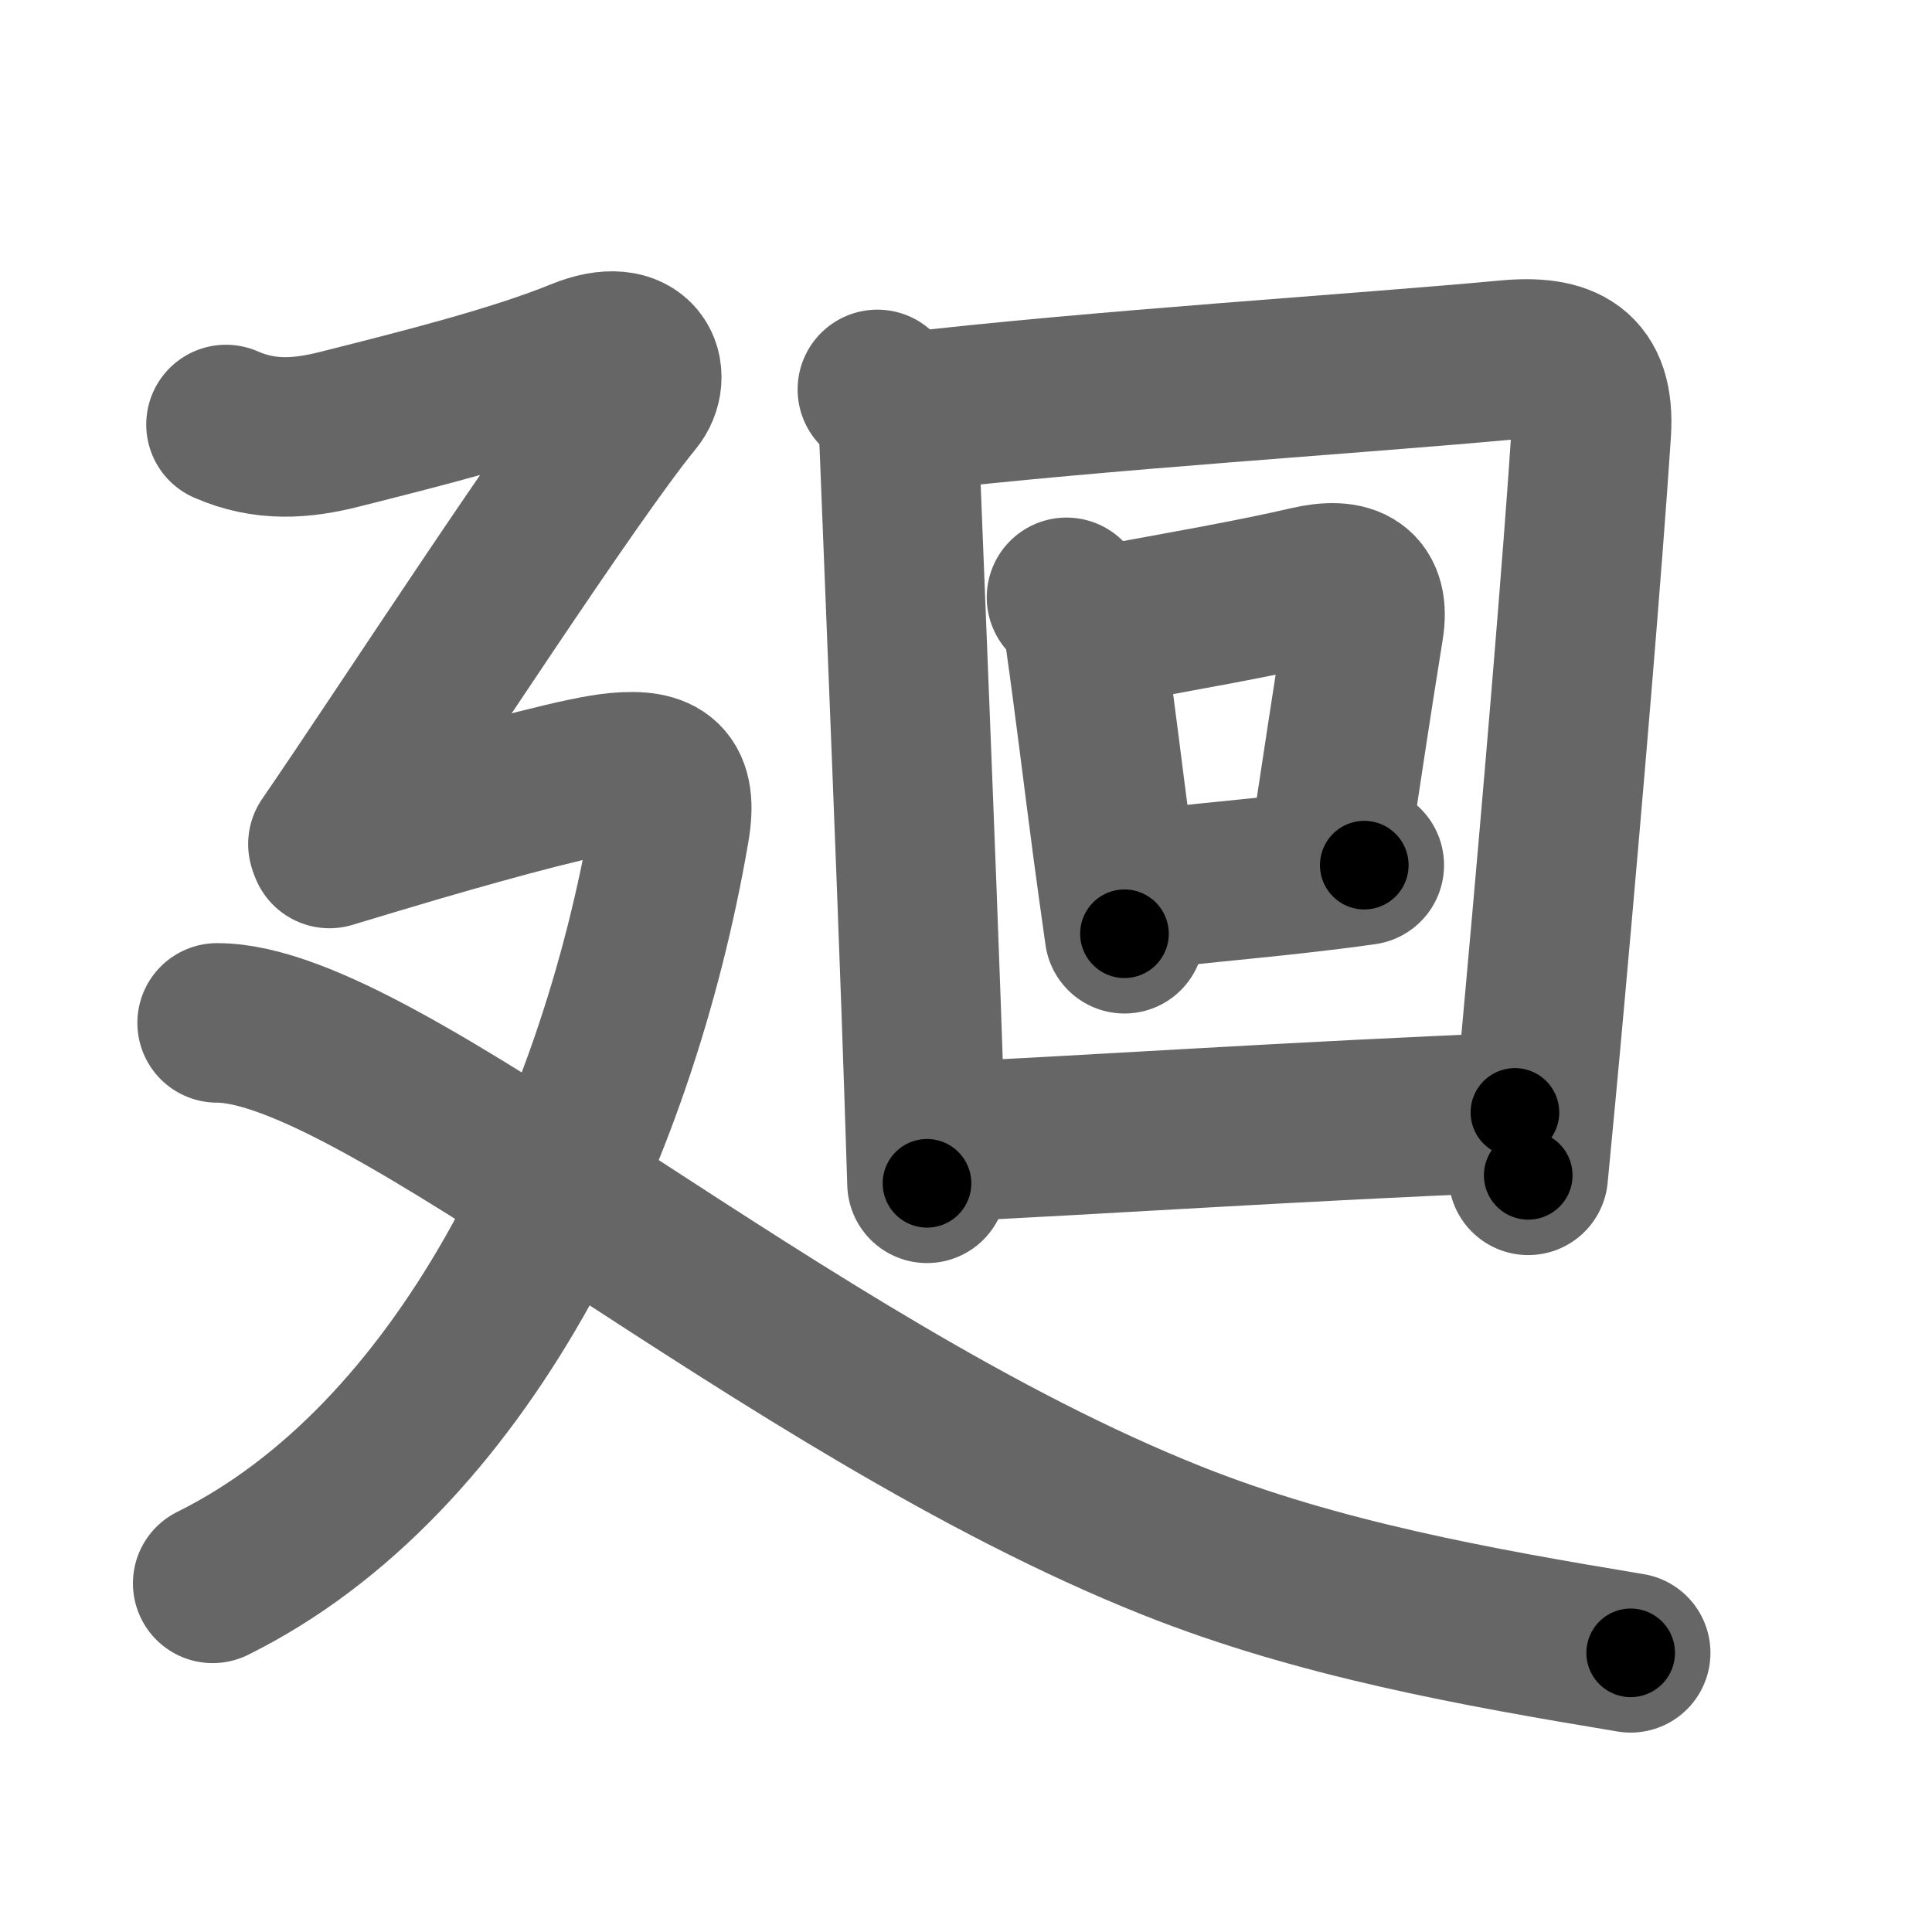 <svg xmlns="http://www.w3.org/2000/svg" width="109" height="109" viewBox="0 0 109 109" id="5efb"><g fill="none" stroke="#666" stroke-width="9" stroke-linecap="round" stroke-linejoin="round"><g><g><g><path d="M49.5,21.97c0.95,0.95,1.19,1.9,1.24,3.23c0.56,14.21,0.91,22.7,1.23,31.68c0.11,3.14,0.22,6.34,0.33,9.88" /><path d="M51.25,23.25c10.48-1.23,25.76-2.19,33.75-2.94c3.25-0.31,5,0.57,4.78,4.04c-0.49,7.49-1.6,20.61-2.61,31.78c-0.33,3.7-0.66,7.18-0.95,10.18" /></g><g><path d="M60.17,33.7c0.75,0.75,0.92,1.38,1.03,2.16c0.58,4.11,1.01,7.74,1.56,11.9c0.21,1.55,0.43,3.17,0.68,4.92" /><path d="M61.8,35.38c4.93-0.89,9.08-1.63,11.99-2.31c2.41-0.57,3.51,0.16,3.16,2.32c-0.73,4.53-1.13,7.26-1.92,12.44" /><path d="M64.08,50.29c2.75-0.39,5.8-0.63,9.07-1c1.24-0.14,2.52-0.29,3.82-0.48" /></g><g><path d="M53.58,64.41c7.8-0.36,19.67-1.16,31.89-1.65" /></g></g><g><path d="M12.75,23.95c2.21,0.97,4.28,0.81,6.44,0.26c4.31-1.09,9.81-2.46,13.56-3.99c3.34-1.37,4.07,0.99,3,2.29c-3.5,4.25-12.88,18.75-17.25,25.11" /><path d="M18.59,47.87c1.59-0.48,3.28-0.99,4.95-1.48c4.81-1.4,9.48-2.65,11.29-2.81c2.45-0.22,3.43,0.44,2.95,3.2C34.75,64.38,26,82.38,12,89.33" /><path d="M12.25,57.71c9.26,0,31.92,20.47,53.87,29.21c8.25,3.29,17.15,4.88,25.88,6.33" /></g></g></g><g fill="none" stroke="#000" stroke-width="5" stroke-linecap="round" stroke-linejoin="round"><path d="M49.5,21.97c0.95,0.95,1.19,1.9,1.24,3.23c0.56,14.21,0.91,22.7,1.23,31.68c0.11,3.14,0.22,6.34,0.33,9.88" stroke-dasharray="45.149" stroke-dashoffset="45.149"><animate attributeName="stroke-dashoffset" values="45.149;45.149;0" dur="0.451s" fill="freeze" begin="0s;5efb.click" /></path><path d="M51.25,23.25c10.48-1.23,25.76-2.19,33.75-2.94c3.25-0.31,5,0.57,4.78,4.04c-0.49,7.49-1.6,20.61-2.61,31.78c-0.33,3.7-0.66,7.18-0.95,10.18" stroke-dasharray="83.576" stroke-dashoffset="83.576"><animate attributeName="stroke-dashoffset" values="83.576" fill="freeze" begin="5efb.click" /><animate attributeName="stroke-dashoffset" values="83.576;83.576;0" keyTimes="0;0.418;1" dur="1.079s" fill="freeze" begin="0s;5efb.click" /></path><path d="M60.17,33.7c0.75,0.75,0.92,1.38,1.03,2.16c0.58,4.11,1.01,7.74,1.56,11.9c0.21,1.55,0.43,3.17,0.68,4.92" stroke-dasharray="19.415" stroke-dashoffset="19.415"><animate attributeName="stroke-dashoffset" values="19.415" fill="freeze" begin="5efb.click" /><animate attributeName="stroke-dashoffset" values="19.415;19.415;0" keyTimes="0;0.848;1" dur="1.273s" fill="freeze" begin="0s;5efb.click" /></path><path d="M61.8,35.38c4.93-0.89,9.08-1.63,11.99-2.31c2.41-0.57,3.51,0.16,3.16,2.32c-0.73,4.53-1.13,7.26-1.92,12.44" stroke-dasharray="29.866" stroke-dashoffset="29.866"><animate attributeName="stroke-dashoffset" values="29.866" fill="freeze" begin="5efb.click" /><animate attributeName="stroke-dashoffset" values="29.866;29.866;0" keyTimes="0;0.81;1" dur="1.572s" fill="freeze" begin="0s;5efb.click" /></path><path d="M64.08,50.29c2.75-0.39,5.8-0.63,9.07-1c1.24-0.14,2.52-0.29,3.82-0.48" stroke-dasharray="12.977" stroke-dashoffset="12.977"><animate attributeName="stroke-dashoffset" values="12.977" fill="freeze" begin="5efb.click" /><animate attributeName="stroke-dashoffset" values="12.977;12.977;0" keyTimes="0;0.924;1" dur="1.702s" fill="freeze" begin="0s;5efb.click" /></path><path d="M53.58,64.41c7.8-0.36,19.67-1.16,31.89-1.65" stroke-dasharray="31.934" stroke-dashoffset="31.934"><animate attributeName="stroke-dashoffset" values="31.934" fill="freeze" begin="5efb.click" /><animate attributeName="stroke-dashoffset" values="31.934;31.934;0" keyTimes="0;0.842;1" dur="2.021s" fill="freeze" begin="0s;5efb.click" /></path><path d="M12.75,23.95c2.21,0.97,4.28,0.81,6.44,0.26c4.31-1.09,9.81-2.46,13.56-3.99c3.34-1.37,4.07,0.99,3,2.29c-3.5,4.25-12.88,18.75-17.25,25.11" stroke-dasharray="56.89" stroke-dashoffset="56.89"><animate attributeName="stroke-dashoffset" values="56.89" fill="freeze" begin="5efb.click" /><animate attributeName="stroke-dashoffset" values="56.89;56.89;0" keyTimes="0;0.78;1" dur="2.59s" fill="freeze" begin="0s;5efb.click" /></path><path d="M18.59,47.87c1.59-0.48,3.28-0.99,4.95-1.48c4.81-1.4,9.48-2.65,11.29-2.81c2.45-0.22,3.43,0.44,2.95,3.2C34.75,64.38,26,82.38,12,89.33" stroke-dasharray="73.835" stroke-dashoffset="73.835"><animate attributeName="stroke-dashoffset" values="73.835" fill="freeze" begin="5efb.click" /><animate attributeName="stroke-dashoffset" values="73.835;73.835;0" keyTimes="0;0.824;1" dur="3.145s" fill="freeze" begin="0s;5efb.click" /></path><path d="M12.25,57.71c9.26,0,31.92,20.47,53.87,29.21c8.25,3.29,17.15,4.88,25.88,6.33" stroke-dasharray="88.267" stroke-dashoffset="88.267"><animate attributeName="stroke-dashoffset" values="88.267" fill="freeze" begin="5efb.click" /><animate attributeName="stroke-dashoffset" values="88.267;88.267;0" keyTimes="0;0.826;1" dur="3.809s" fill="freeze" begin="0s;5efb.click" /></path></g></svg>